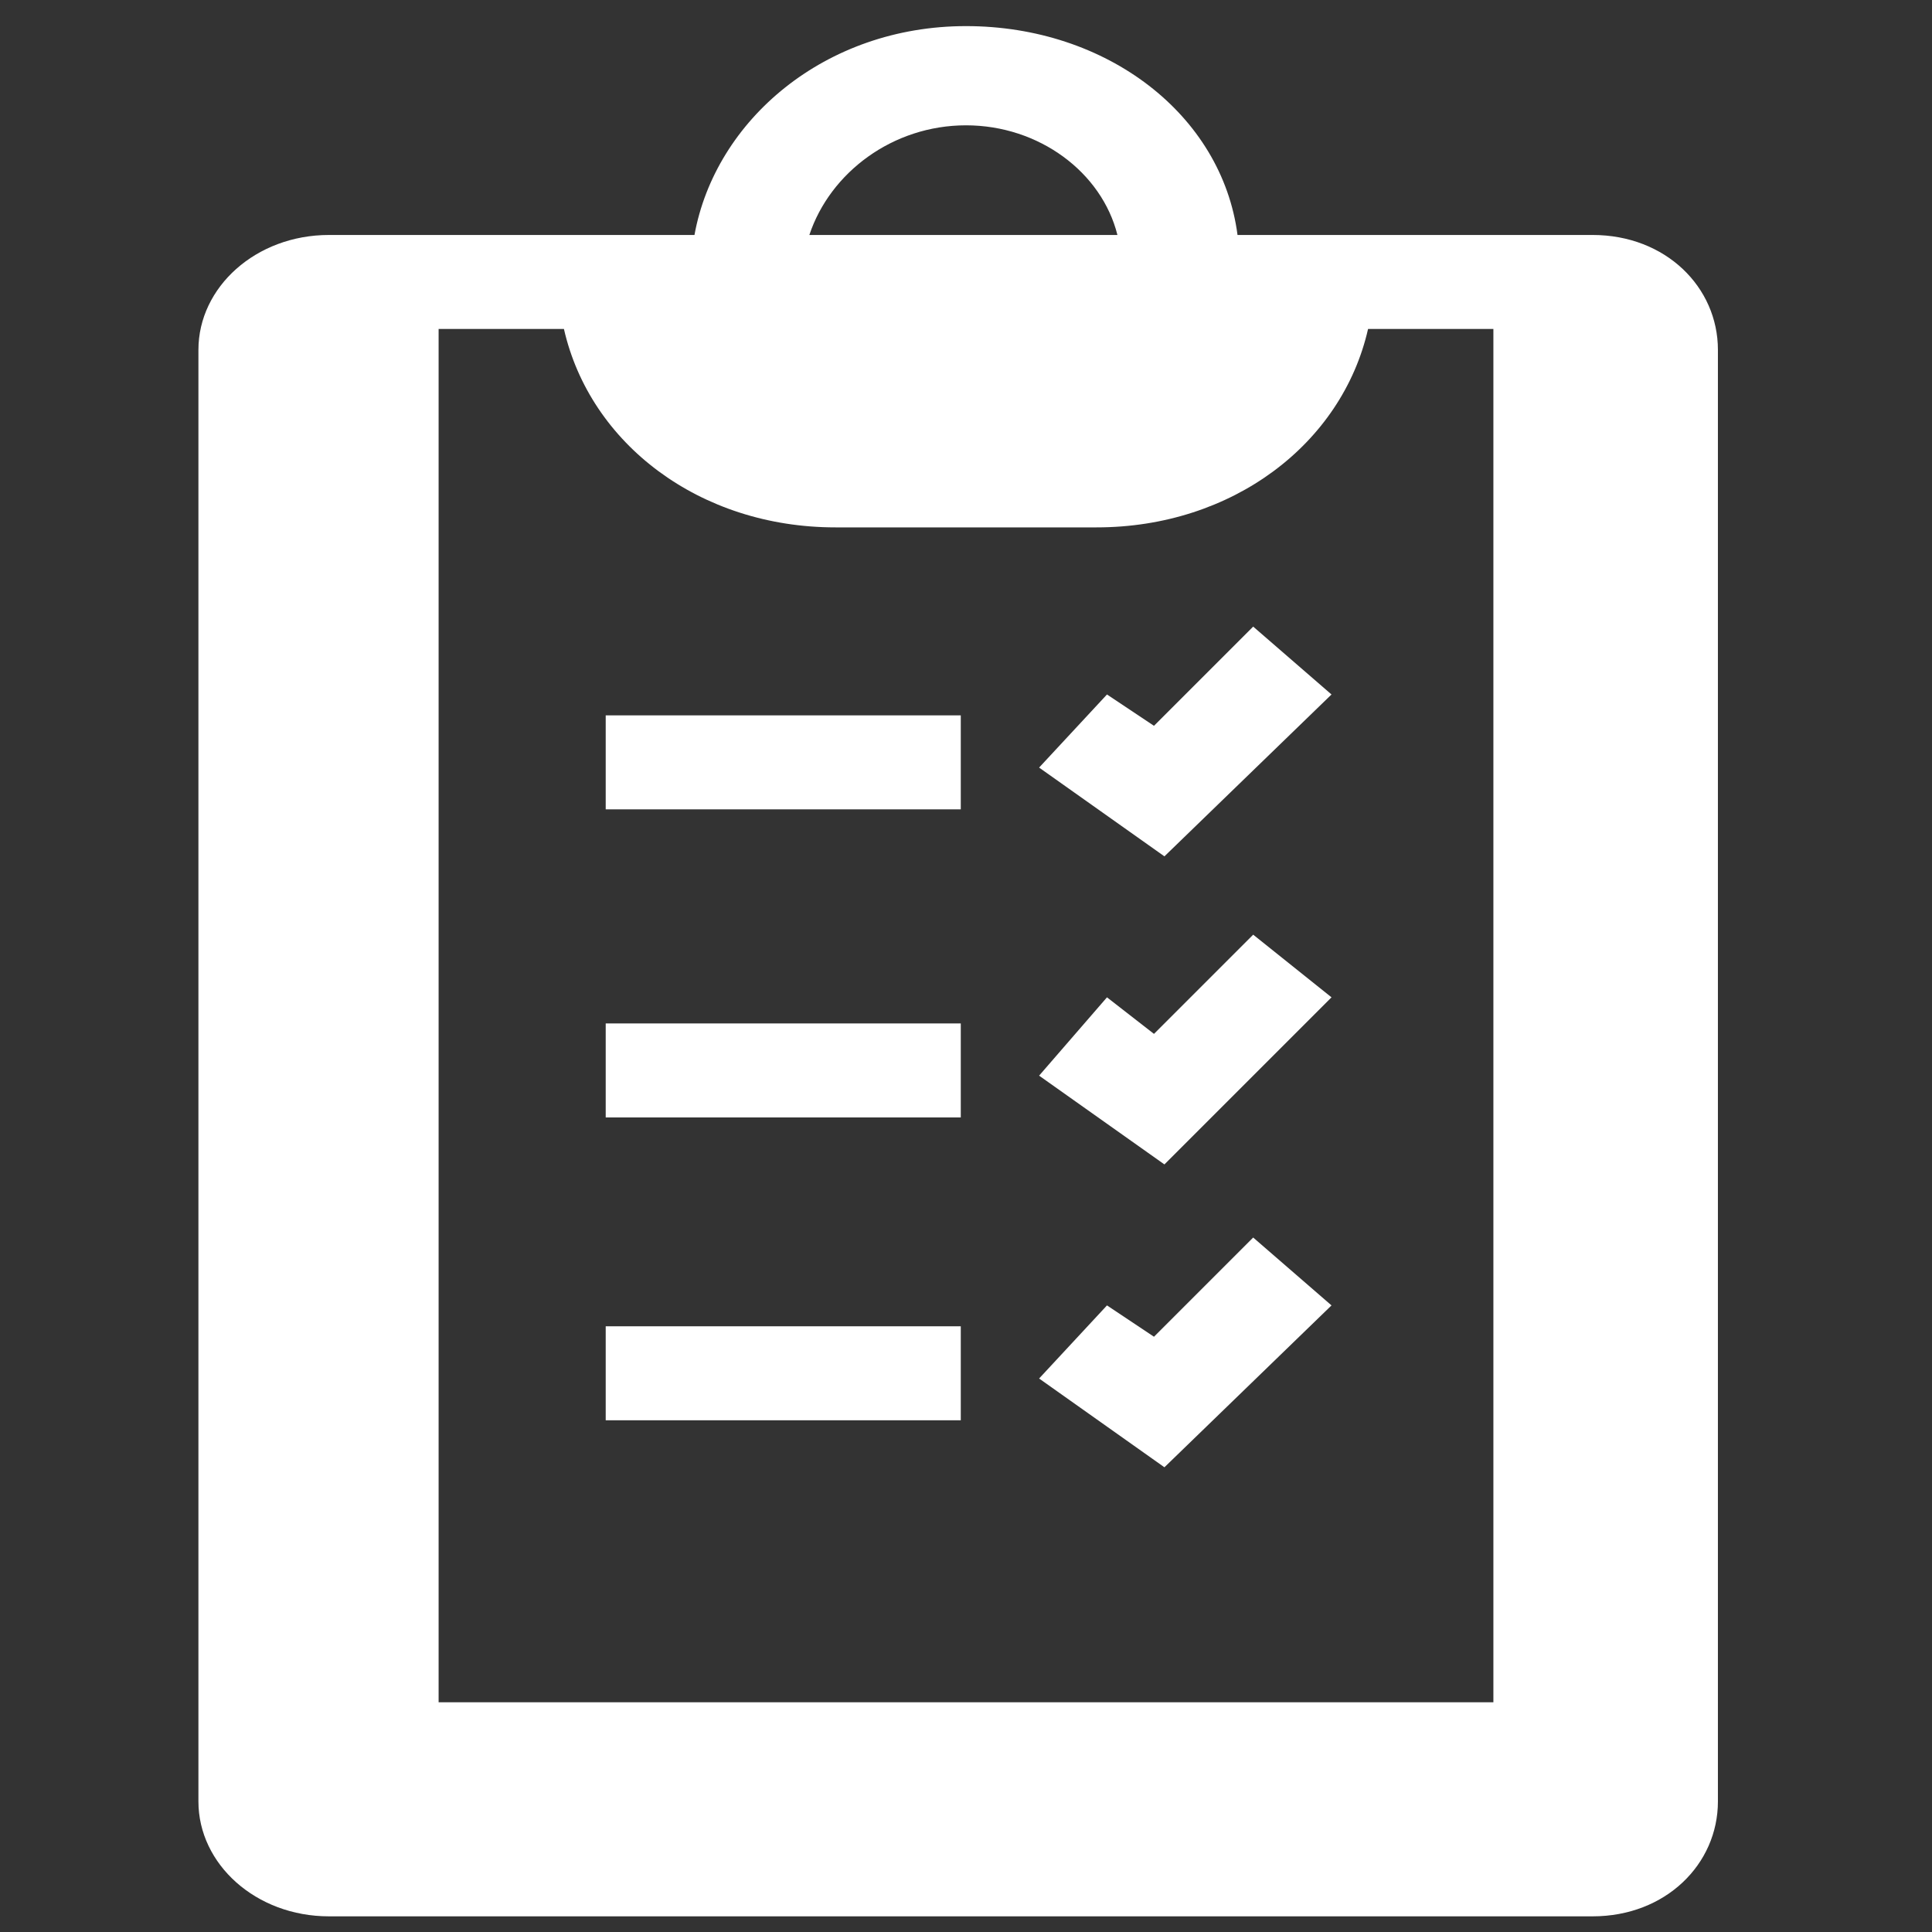 <?xml version="1.0" encoding="utf-8"?>
<!-- Generator: Adobe Illustrator 21.1.0, SVG Export Plug-In . SVG Version: 6.00 Build 0)  -->
<svg version="1.1" id="Capa_1" xmlns="http://www.w3.org/2000/svg" xmlns:xlink="http://www.w3.org/1999/xlink" x="0px" y="0px"
	 viewBox="0 0 37 37" style="enable-background:new 0 0 37 37;" xml:space="preserve">
<rect x="0" y="0" width="37" height="37" fill="#333333" stroke="none"/>
<style type="text/css">
	.st0{fill:#FFFFFF;}
</style>
<g>
	<path class="st0" d="M30.5,4.5h-6.8c-0.3-2.3-2.5-4-5.2-4s-4.8,1.8-5.2,4h-7c-1.4,0-2.5,1-2.5,2.2v27.8c0,1.2,1.1,2.2,2.5,2.2h24.2
		c1.4,0,2.4-1,2.4-2.2V6.7C32.9,5.5,31.9,4.5,30.5,4.5z M10.8,6.3c0.5,2.2,2.6,3.8,5.2,3.8h5c2.6,0,4.7-1.6,5.2-3.8h2.4v26.3H8.4
		V6.3H10.8z M18.5,2.4c1.4,0,2.6,0.9,2.9,2.1h-5.9C15.9,3.3,17.1,2.4,18.5,2.4z"/>
	<rect x="11.6" y="13.7" class="st0" width="6.8" height="1.8"/>
	<polygon class="st0" points="25.5,13.3 24,12 22.1,13.9 21.2,13.3 19.9,14.7 22.3,16.4 	"/>
	<rect x="11.6" y="19.6" class="st0" width="6.8" height="1.8"/>
	<polygon class="st0" points="25.5,19.1 24,17.9 22.1,19.8 21.2,19.1 19.9,20.6 22.3,22.3 	"/>
	<rect x="11.6" y="25.4" class="st0" width="6.8" height="1.8"/>
	<polygon class="st0" points="25.5,25 24,23.7 22.1,25.6 21.2,25 19.9,26.4 22.3,28.1 	"/>
</g>
</svg>
